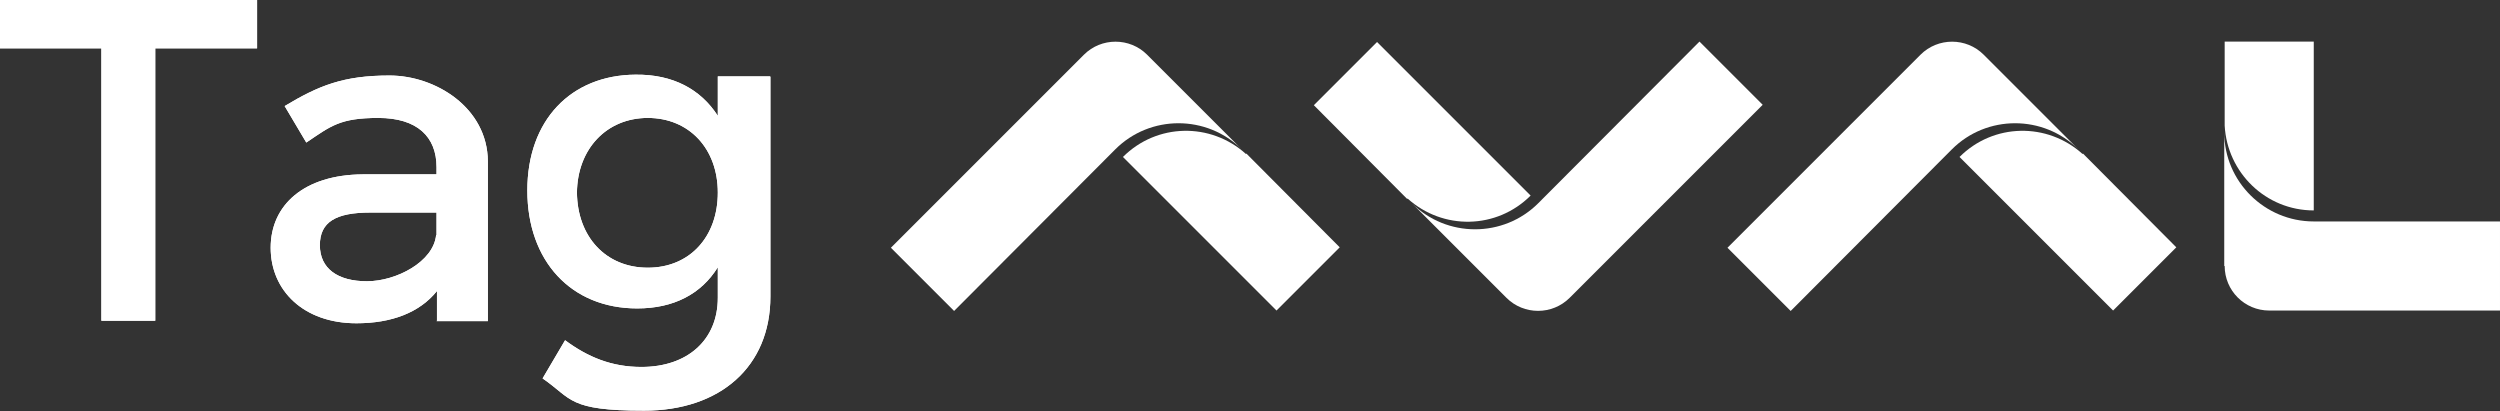 <?xml version="1.0" encoding="UTF-8"?>
<svg id="Capa_2" data-name="Capa 2" xmlns="http://www.w3.org/2000/svg" xmlns:xlink="http://www.w3.org/1999/xlink" viewBox="0 0 589.3 96.9">
  <rect x="0" y="0" width="589.3" height="96.9" fill="#333333" stroke="none"/>
  <defs>
    <style>
      .cls-1 {
        clip-path: url(#clippath-1);
      }

      .cls-2 {
        clip-path: url(#clippath-2);
      }

      .cls-3 {
        fill: #fff;
      }

      .cls-4 {
        clip-path: url(#clippath);
      }
    </style>
    <clipPath id="clippath">
      <path class="cls-3" d="M60.6,0v11.4h-24v64.2h-12.7V11.4H0V0h60.6Z"/>
    </clipPath>
    <clipPath id="clippath-1">
      <path class="cls-3" d="M103,75.6v-7c-4.1,5.1-10.7,7.6-19,7.6-12.4,0-20.2-7.7-20.2-17.8s7.9-17.2,21.7-17.3h17.4v-1.7c0-7.2-4.6-11.6-13.7-11.6s-11.2,1.9-17,5.8l-5.1-8.6c8-4.8,13.8-7.2,24.7-7.2s23.1,7.6,23.2,20.2v37.7c.1,0-12.1,0-12.1,0ZM102.9,55.4v-5.3h-15.6c-8.1,0-11.9,2.2-11.9,7.7s4.2,8.5,11.1,8.5,15.7-4.6,16.3-10.9Z"/>
    </clipPath>
    <clipPath id="clippath-2">
      <path class="cls-3" d="M181.6,18.1v51.8c0,16.5-11.8,26.9-29.8,26.9s-16.9-2.8-23.9-7.6l5.3-9c5.4,4,11,6.3,18,6.3,10.9,0,18-6.4,18-16.3v-7.2c-3.9,6.3-10.4,9.7-19,9.7-15.6,0-25.9-11.2-25.9-27.8s10.3-27.2,25.5-27.3c8.9-.1,15.4,3.5,19.4,9.7v-9.3h12.3ZM169.2,45.4c0-10.4-6.8-17.6-16.5-17.6s-16.6,7.3-16.7,17.6c.1,10.4,6.8,17.7,16.7,17.7s16.5-7.3,16.5-17.7Z"/>
    </clipPath>
  </defs>
  <g id="Capa_1-2" data-name="Capa 1">
    <g>
      <g>
        <path class="cls-3" d="M270.4,12.9c-4.1-4.1-10.8-4.1-14.9,0l-45.5,45.5,14.9,14.9,38-38.1c8.2-8.2,21.6-8.2,29.8,0l-22.3-22.3Z"/>
        <path class="cls-3" d="M293.7,36.3c-8.3-7.5-21-7.3-29,.7l36.2,36.2,14.9-14.9-22-22.1Z"/>
        <path class="cls-3" d="M355.1,70.2c4.1,4.1,10.8,4.1,14.9,0l45.5-45.5-14.9-14.9-38,38.1c-8.2,8.2-21.6,8.2-29.8,0l22.3,22.3Z"/>
        <path class="cls-3" d="M331.8,46.8c8.3,7.5,21,7.3,29-.7l-36.2-36.2-14.9,14.9,22,22.1Z"/>
        <path class="cls-3" d="M467.6,12.9c-4.1-4.1-10.8-4.1-14.9,0l-45.5,45.5,14.9,14.9,38-38.1c8.2-8.2,21.6-8.2,29.8,0l-22.3-22.3Z"/>
        <path class="cls-3" d="M490.9,36.3c-8.3-7.5-21-7.3-29,.7l36.2,36.2,14.9-14.9-22-22.1Z"/>
        <path class="cls-3" d="M524.4,62.7c0,5.8,4.7,10.5,10.5,10.5h54.4s0-21,0-21h-43.9c-11.6,0-21.1-9.4-21.1-21v31.5Z"/>
        <path class="cls-3" d="M524.4,29.6c.6,11.1,9.7,20,21,20V9.8s-21,0-21,0v19.8Z"/>
      </g>
      <g>
        <g>
          <path class="cls-3" d="M60.6,0v11.4h-24v64.2h-12.7V11.4H0V0h60.6Z"/>
          <g class="cls-4">
            <rect class="cls-3" x="-9" y="-5.8" width="72.8" height="81.9"/>
          </g>
        </g>
        <g>
          <path class="cls-3" d="M103,75.6v-7c-4.1,5.1-10.7,7.6-19,7.6-12.4,0-20.2-7.7-20.2-17.8s7.9-17.2,21.7-17.3h17.4v-1.7c0-7.2-4.6-11.6-13.7-11.6s-11.2,1.9-17,5.8l-5.1-8.6c8-4.8,13.8-7.2,24.7-7.2s23.1,7.6,23.2,20.2v37.7c.1,0-12.1,0-12.1,0ZM102.9,55.4v-5.3h-15.6c-8.1,0-11.9,2.2-11.9,7.7s4.2,8.5,11.1,8.5,15.7-4.6,16.3-10.9Z"/>
          <g class="cls-1">
            <rect class="cls-3" x="54.4" y="-4.3" width="76.5" height="98"/>
          </g>
        </g>
        <g>
          <path class="cls-3" d="M181.6,18.1v51.8c0,16.5-11.8,26.9-29.8,26.9s-16.9-2.8-23.9-7.6l5.3-9c5.4,4,11,6.3,18,6.3,10.9,0,18-6.4,18-16.3v-7.2c-3.9,6.3-10.4,9.7-19,9.7-15.6,0-25.9-11.2-25.9-27.8s10.3-27.2,25.5-27.3c8.9-.1,15.4,3.5,19.4,9.7v-9.3h12.3ZM169.2,45.4c0-10.4-6.8-17.6-16.5-17.6s-16.6,7.3-16.7,17.6c.1,10.4,6.8,17.7,16.7,17.7s16.5-7.3,16.5-17.7Z"/>
          <g class="cls-2">
            <rect class="cls-3" x="117.2" y="5.4" width="78.5" height="103.9"/>
          </g>
        </g>
      </g>
    </g>
  </g>
</svg>